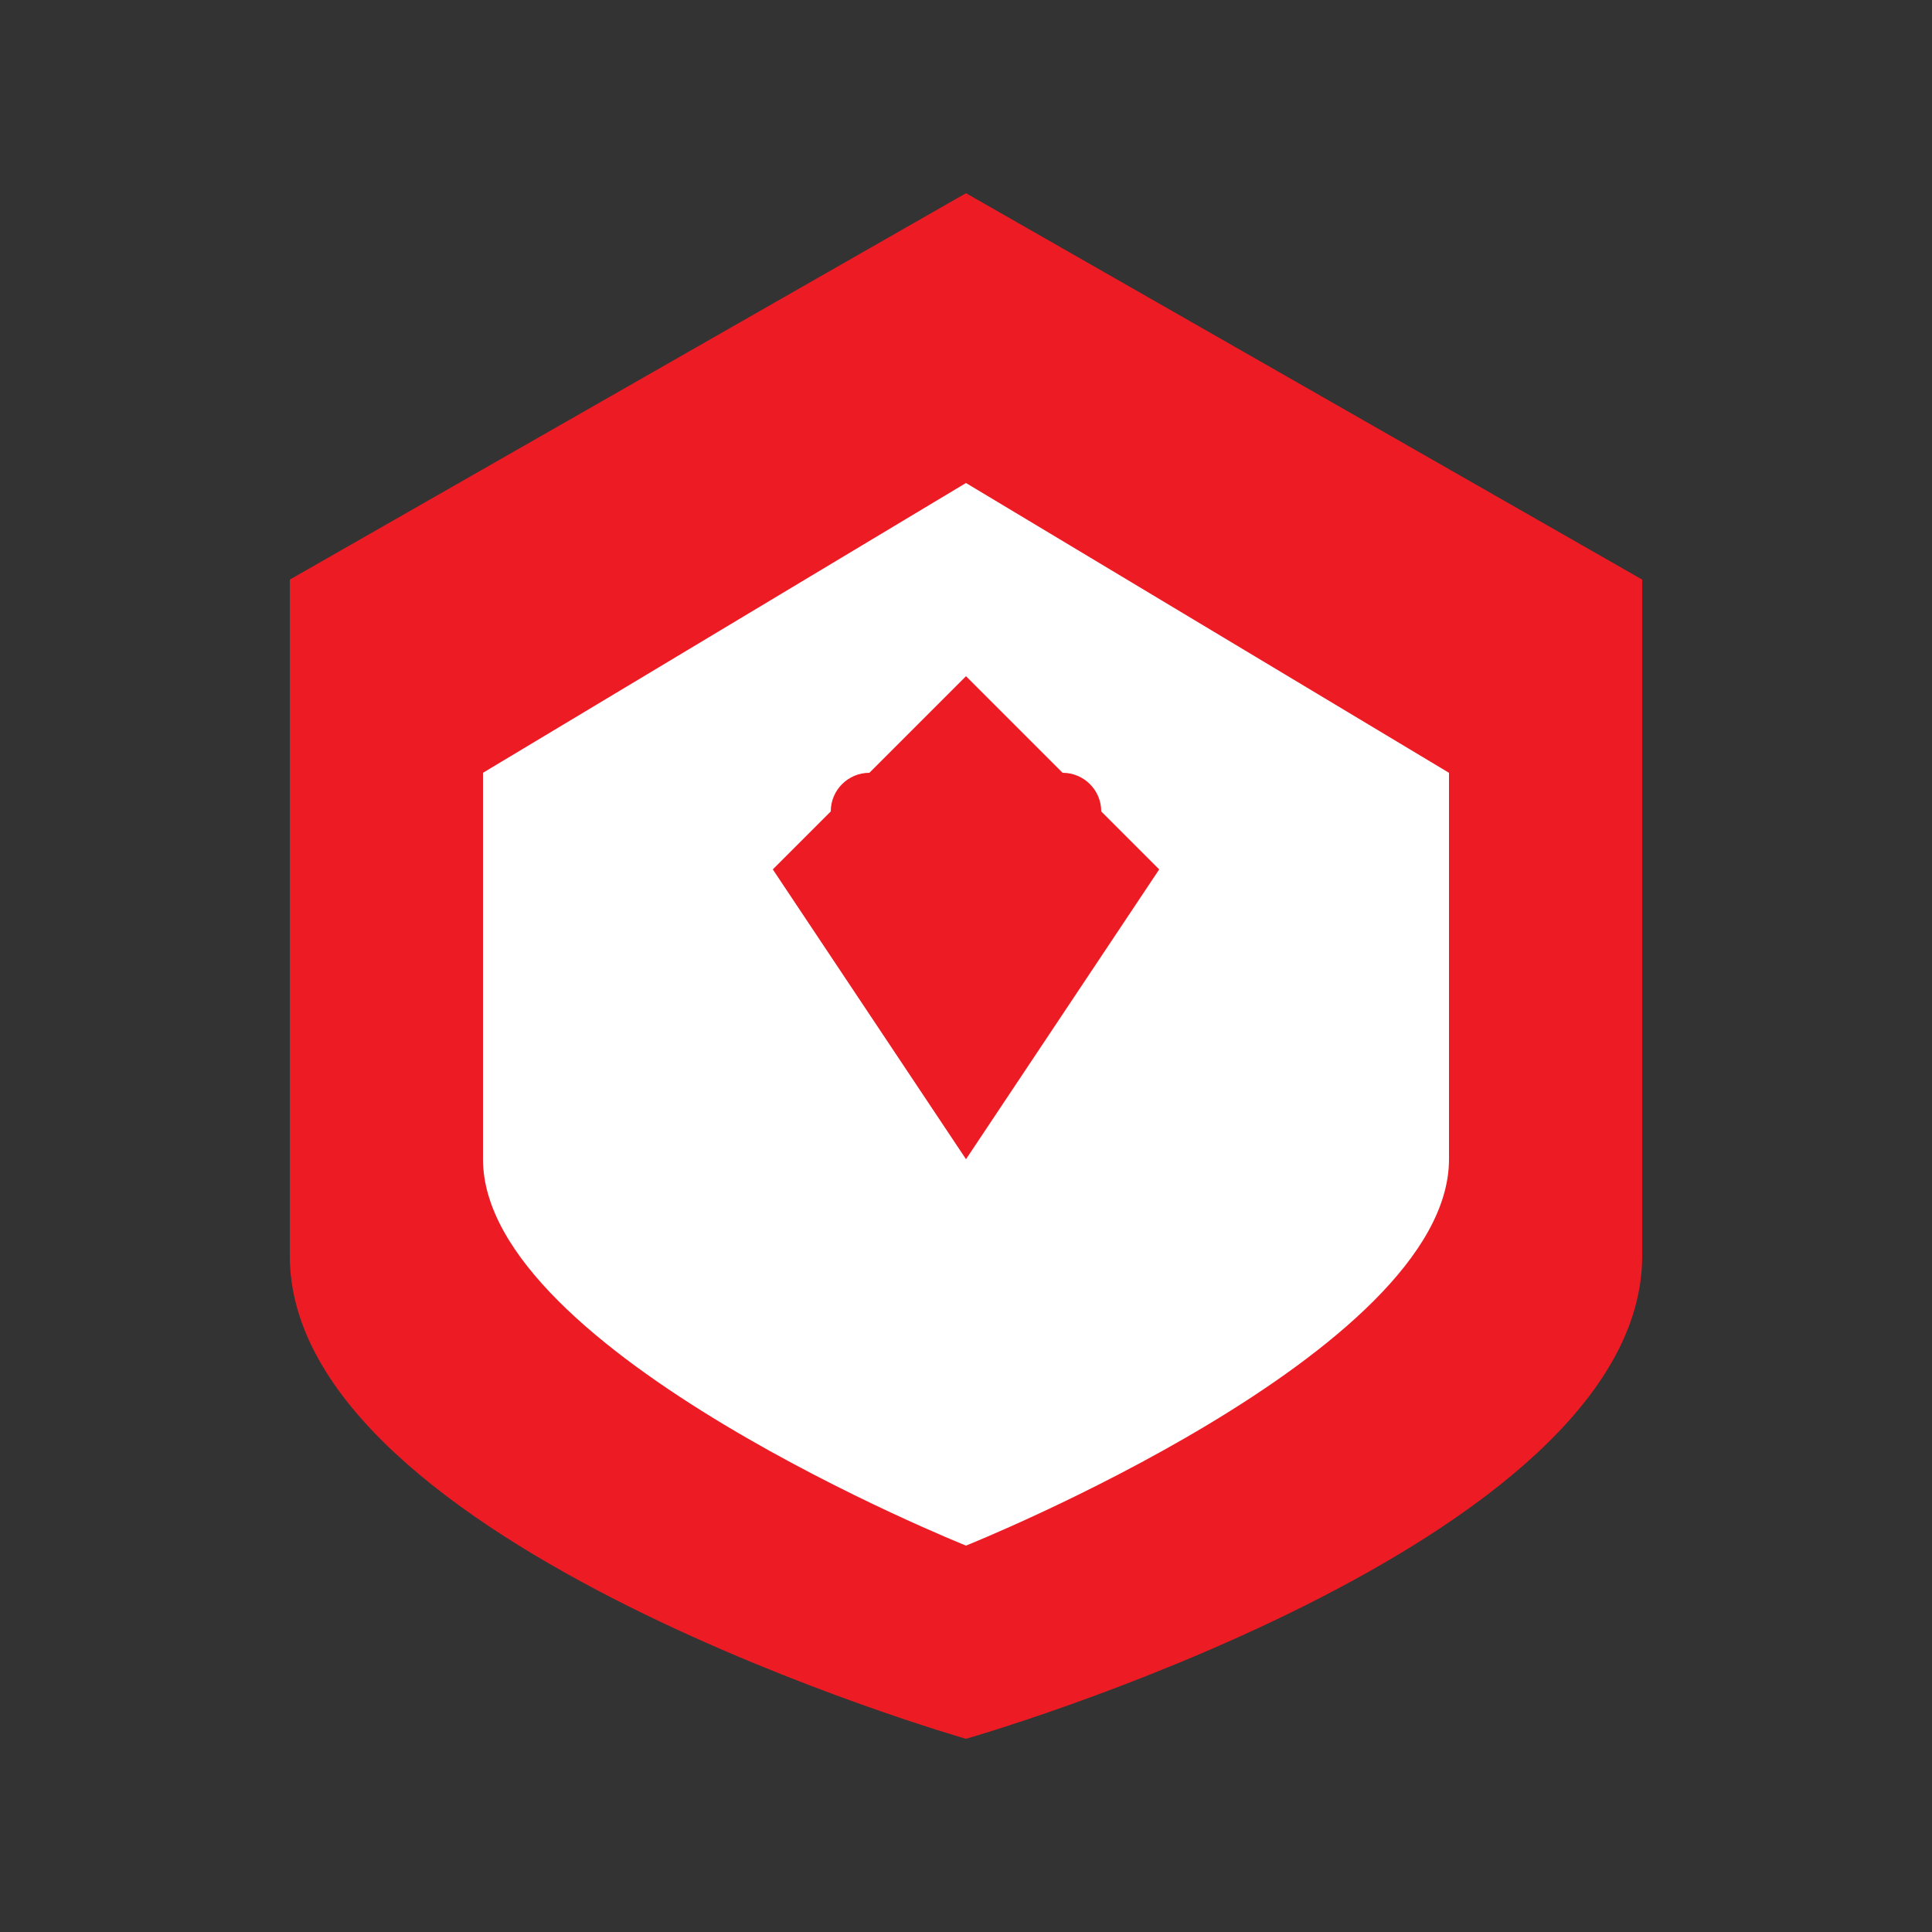 <svg xmlns="http://www.w3.org/2000/svg" viewBox="0 0 100 100">
  <rect x="0" y="0" width="100" height="100" fill="#333333" stroke="none"/>
  <!-- Shield Shape -->
  <path d="M50 10 L85 30 L85 65 C85 80 50 90 50 90 C50 90 15 80 15 65 L15 30 Z" 
        fill="#ed1c24"/>
  <!-- Inner Shield -->
  <path d="M50 25 L75 40 L75 60 C75 70 50 80 50 80 C50 80 25 70 25 60 L25 40 Z" 
        fill="white"/>
  <!-- Wolf Head Silhouette -->
  <path d="M40 45 L50 35 L60 45 L50 60 Z" 
        fill="#ed1c24"/>
  <circle cx="45" cy="42" r="2" fill="#ed1c24"/>
  <circle cx="55" cy="42" r="2" fill="#ed1c24"/>
</svg>